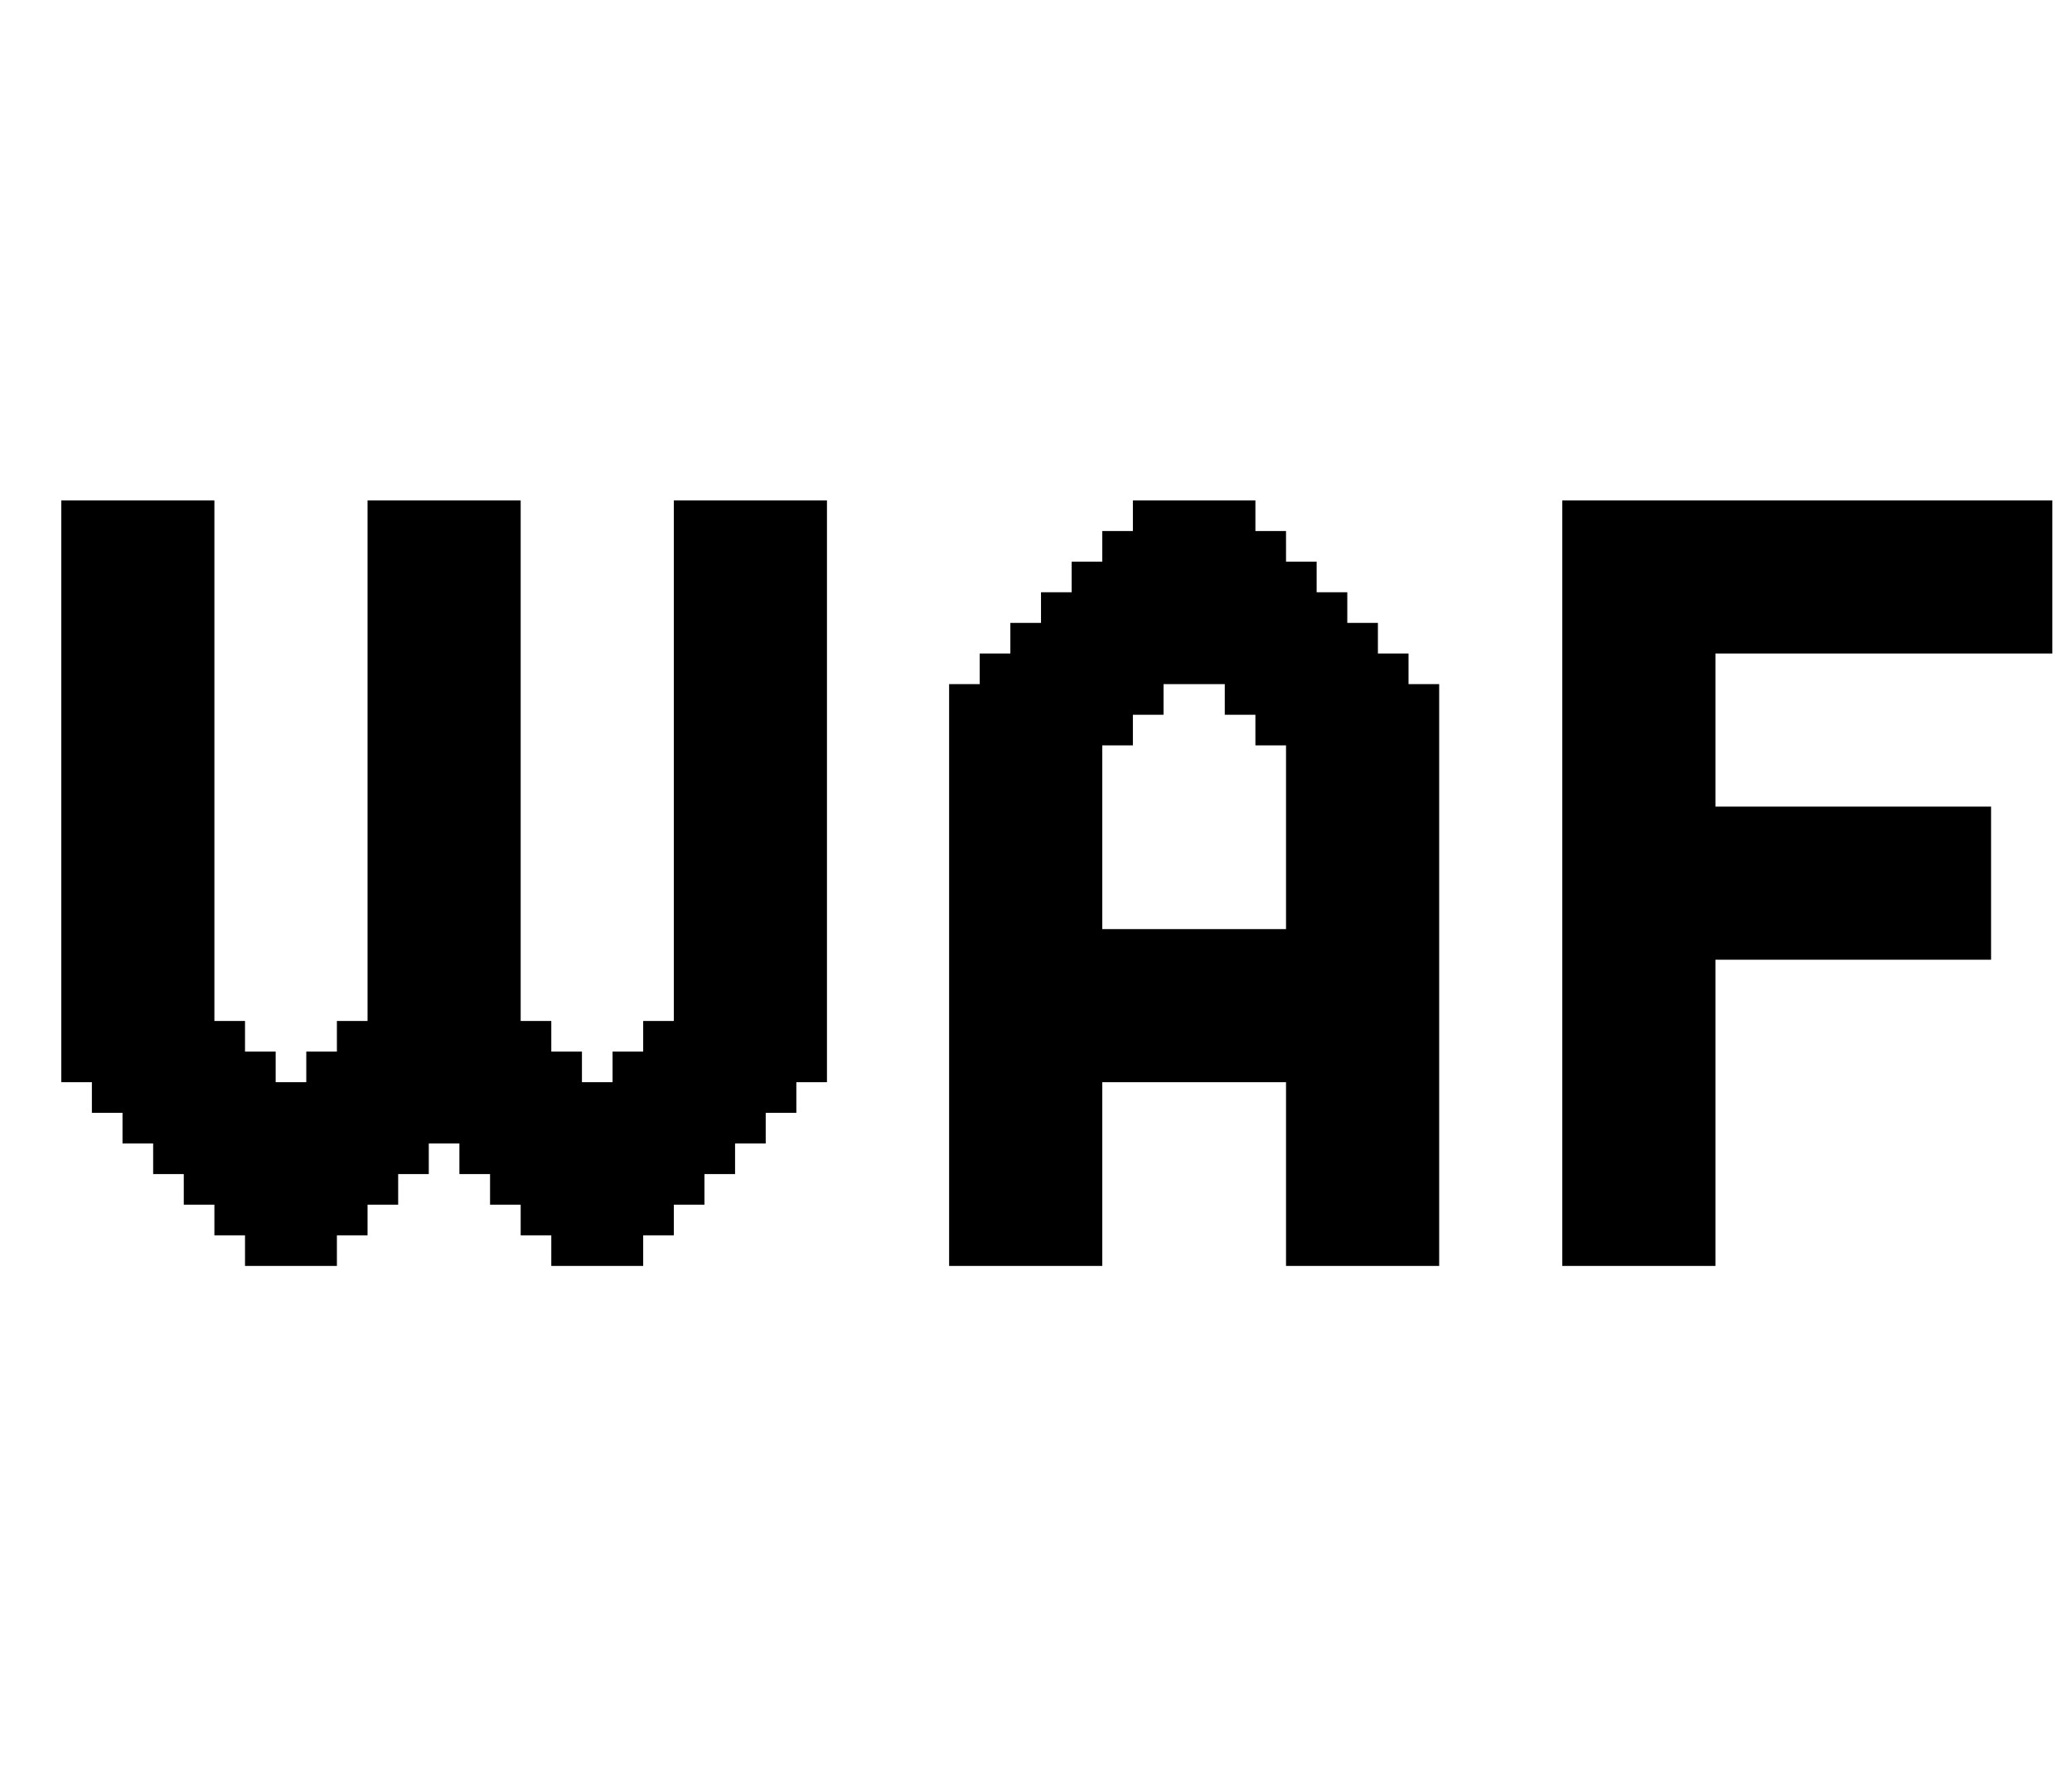 <svg width="72" height="62" viewBox="0 0 72 62" fill="none" xmlns="http://www.w3.org/2000/svg">
<path d="M3.193 18.457H2.129V17.392H3.193V18.457ZM3.193 19.521H2.129V18.457H3.193V19.521ZM3.193 20.585H2.129V19.521H3.193V20.585ZM3.193 21.65H2.129V20.585H3.193V21.65ZM3.193 22.714H2.129V21.65H3.193V22.714ZM3.193 23.778H2.129V22.714H3.193V23.778ZM3.193 24.843H2.129V23.778H3.193V24.843ZM3.193 25.907H2.129V24.843H3.193V25.907ZM3.193 26.971H2.129V25.907H3.193V26.971ZM3.193 28.035H2.129V26.971H3.193V28.035ZM3.193 29.1H2.129V28.035H3.193V29.1ZM3.193 30.164H2.129V29.1H3.193V30.164ZM3.193 31.228H2.129V30.164H3.193V31.228ZM3.193 32.293H2.129V31.228H3.193V32.293ZM3.193 33.357H2.129V32.293H3.193V33.357ZM4.257 33.357H3.193V32.293H4.257V33.357ZM4.257 32.293H3.193V31.228H4.257V32.293ZM4.257 31.228H3.193V30.164H4.257V31.228ZM4.257 30.164H3.193V29.1H4.257V30.164ZM4.257 29.1H3.193V28.035H4.257V29.1ZM4.257 28.035H3.193V26.971H4.257V28.035ZM4.257 26.971H3.193V25.907H4.257V26.971ZM5.322 25.907H4.257V24.843H5.322V25.907ZM5.322 24.843H4.257V23.778H5.322V24.843ZM5.322 23.778H4.257V22.714H5.322V23.778ZM5.322 22.714H4.257V21.65H5.322V22.714ZM5.322 21.65H4.257V20.585H5.322V21.65ZM5.322 20.585H4.257V19.521H5.322V20.585ZM5.322 19.521H4.257V18.457H5.322V19.521ZM5.322 18.457H4.257V17.392H5.322V18.457ZM6.386 18.457H5.322V17.392H6.386V18.457ZM7.45 18.457H6.386V17.392H7.45V18.457ZM7.45 19.521H6.386V18.457H7.45V19.521ZM7.45 20.585H6.386V19.521H7.45V20.585ZM7.45 21.65H6.386V20.585H7.45V21.65ZM7.45 22.714H6.386V21.65H7.45V22.714ZM7.45 23.778H6.386V22.714H7.45V23.778ZM7.45 24.843H6.386V23.778H7.45V24.843ZM7.45 25.907H6.386V24.843H7.45V25.907ZM6.386 25.907H5.322V24.843H6.386V25.907ZM6.386 26.971H5.322V25.907H6.386V26.971ZM6.386 24.843H5.322V23.778H6.386V24.843ZM6.386 23.778H5.322V22.714H6.386V23.778ZM6.386 22.714H5.322V21.65H6.386V22.714ZM6.386 21.65H5.322V20.585H6.386V21.65ZM6.386 20.585H5.322V19.521H6.386V20.585ZM6.386 19.521H5.322V18.457H6.386V19.521ZM4.257 18.457H3.193V17.392H4.257V18.457ZM4.257 19.521H3.193V18.457H4.257V19.521ZM4.257 20.585H3.193V19.521H4.257V20.585ZM4.257 21.65H3.193V20.585H4.257V21.65ZM4.257 22.714H3.193V21.65H4.257V22.714ZM4.257 23.778H3.193V22.714H4.257V23.778ZM4.257 24.843H3.193V23.778H4.257V24.843ZM4.257 25.907H3.193V24.843H4.257V25.907ZM3.193 36.55H2.129V35.486H3.193V36.55ZM3.193 35.486H2.129V34.421H3.193V35.486ZM3.193 34.421H2.129V33.357H3.193V34.421ZM6.386 38.678H5.322V37.614H6.386V38.678ZM6.386 36.55H5.322V35.486H6.386V36.55ZM6.386 35.486H5.322V34.421H6.386V35.486ZM6.386 34.421H5.322V33.357H6.386V34.421ZM6.386 33.357H5.322V32.293H6.386V33.357ZM6.386 32.293H5.322V31.228H6.386V32.293ZM6.386 31.228H5.322V30.164H6.386V31.228ZM6.386 30.164H5.322V29.1H6.386V30.164ZM7.45 29.1H6.386V28.035H7.45V29.1ZM7.45 28.035H6.386V26.971H7.45V28.035ZM7.45 26.971H6.386V25.907H7.45V26.971ZM7.45 30.164H6.386V29.1H7.45V30.164ZM7.45 31.228H6.386V30.164H7.45V31.228ZM7.45 32.293H6.386V31.228H7.45V32.293ZM7.45 33.357H6.386V32.293H7.45V33.357ZM7.45 34.421H6.386V33.357H7.45V34.421ZM7.45 35.486H6.386V34.421H7.45V35.486ZM7.45 36.55H6.386V35.486H7.45V36.55ZM7.45 37.614H6.386V36.55H7.45V37.614ZM7.45 38.678H6.386V37.614H7.45V38.678ZM7.45 39.743H6.386V38.678H7.45V39.743ZM6.386 37.614H5.322V36.55H6.386V37.614ZM7.45 40.807H6.386V39.743H7.45V40.807ZM7.45 41.871H6.386V40.807H7.45V41.871ZM5.322 38.678H4.257V37.614H5.322V38.678ZM5.322 37.614H4.257V36.55H5.322V37.614ZM5.322 36.55H4.257V35.486H5.322V36.55ZM4.257 35.486H3.193V34.421H4.257V35.486ZM4.257 34.421H3.193V33.357H4.257V34.421ZM4.257 36.55H3.193V35.486H4.257V36.55ZM4.257 37.614H3.193V36.55H4.257V37.614ZM5.322 35.486H4.257V34.421H5.322V35.486ZM5.322 34.421H4.257V33.357H5.322V34.421ZM5.322 33.357H4.257V32.293H5.322V33.357ZM5.322 32.293H4.257V31.228H5.322V32.293ZM5.322 31.228H4.257V30.164H5.322V31.228ZM5.322 30.164H4.257V29.1H5.322V30.164ZM5.322 29.1H4.257V28.035H5.322V29.1ZM5.322 28.035H4.257V26.971H5.322V28.035ZM5.322 26.971H4.257V25.907H5.322V26.971ZM6.386 28.035H5.322V26.971H6.386V28.035ZM6.386 29.1H5.322V28.035H6.386V29.1ZM13.836 41.871H12.772V40.807H13.836V41.871ZM13.836 40.807H12.772V39.743H13.836V40.807ZM13.836 39.743H12.772V38.678H13.836V39.743ZM13.836 38.678H12.772V37.614H13.836V38.678ZM14.9 39.743H13.836V38.678H14.9V39.743ZM14.9 40.807H13.836V39.743H14.9V40.807ZM9.579 44H8.514V42.936H9.579V44ZM10.643 44H9.579V42.936H10.643V44ZM11.707 44H10.643V42.936H11.707V44ZM12.772 42.936H11.707V41.871H12.772V42.936ZM11.707 42.936H10.643V41.871H11.707V42.936ZM10.643 42.936H9.579V41.871H10.643V42.936ZM9.579 42.936H8.514V41.871H9.579V42.936ZM8.514 42.936H7.45V41.871H8.514V42.936ZM8.514 41.871H7.45V40.807H8.514V41.871ZM8.514 40.807H7.45V39.743H8.514V40.807ZM9.579 41.871H8.514V40.807H9.579V41.871ZM10.643 41.871H9.579V40.807H10.643V41.871ZM11.707 41.871H10.643V40.807H11.707V41.871ZM12.772 41.871H11.707V40.807H12.772V41.871ZM12.772 40.807H11.707V39.743H12.772V40.807ZM11.707 40.807H10.643V39.743H11.707V40.807ZM10.643 40.807H9.579V39.743H10.643V40.807ZM9.579 40.807H8.514V39.743H9.579V40.807ZM8.514 39.743H7.45V38.678H8.514V39.743ZM9.579 39.743H8.514V38.678H9.579V39.743ZM12.772 39.743H11.707V38.678H12.772V39.743ZM11.707 39.743H10.643V38.678H11.707V39.743ZM12.772 38.678H11.707V37.614H12.772V38.678ZM8.514 38.678H7.45V37.614H8.514V38.678ZM6.386 40.807H5.322V39.743H6.386V40.807ZM6.386 39.743H5.322V38.678H6.386V39.743ZM5.322 39.743H4.257V38.678H5.322V39.743ZM4.257 38.678H3.193V37.614H4.257V38.678ZM3.193 37.614H2.129V36.55H3.193V37.614ZM8.514 37.614H7.45V36.55H8.514V37.614ZM9.579 38.678H8.514V37.614H9.579V38.678ZM10.643 39.743H9.579V38.678H10.643V39.743ZM11.707 38.678H10.643V37.614H11.707V38.678ZM12.772 37.614H11.707V36.55H12.772V37.614ZM10.643 38.678H9.579V37.614H10.643V38.678ZM9.579 37.614H8.514V36.55H9.579V37.614ZM8.514 36.55H7.45V35.486H8.514V36.55ZM11.707 37.614H10.643V36.55H11.707V37.614ZM12.772 36.55H11.707V35.486H12.772V36.55ZM13.836 18.457H12.772V17.392H13.836V18.457ZM13.836 19.521H12.772V18.457H13.836V19.521ZM13.836 20.585H12.772V19.521H13.836V20.585ZM13.836 21.65H12.772V20.585H13.836V21.65ZM13.836 22.714H12.772V21.65H13.836V22.714ZM13.836 24.843H12.772V23.778H13.836V24.843ZM13.836 25.907H12.772V24.843H13.836V25.907ZM13.836 26.971H12.772V25.907H13.836V26.971ZM13.836 28.035H12.772V26.971H13.836V28.035ZM13.836 29.1H12.772V28.035H13.836V29.1ZM13.836 30.164H12.772V29.1H13.836V30.164ZM13.836 31.228H12.772V30.164H13.836V31.228ZM13.836 32.293H12.772V31.228H13.836V32.293ZM13.836 33.357H12.772V32.293H13.836V33.357ZM14.9 33.357H13.836V32.293H14.9V33.357ZM14.9 32.293H13.836V31.228H14.9V32.293ZM14.9 31.228H13.836V30.164H14.9V31.228ZM14.9 29.1H13.836V28.035H14.9V29.1ZM14.9 28.035H13.836V26.971H14.9V28.035ZM14.9 26.971H13.836V25.907H14.9V26.971ZM15.964 24.843H14.9V23.778H15.964V24.843ZM15.964 23.778H14.9V22.714H15.964V23.778ZM15.964 22.714H14.9V21.65H15.964V22.714ZM15.964 21.65H14.9V20.585H15.964V21.65ZM15.964 20.585H14.9V19.521H15.964V20.585ZM15.964 19.521H14.9V18.457H15.964V19.521ZM15.964 18.457H14.9V17.392H15.964V18.457ZM18.093 18.457H17.029V17.392H18.093V18.457ZM18.093 19.521H17.029V18.457H18.093V19.521ZM18.093 20.585H17.029V19.521H18.093V20.585ZM18.093 22.714H17.029V21.65H18.093V22.714ZM18.093 23.778H17.029V22.714H18.093V23.778ZM18.093 25.907H17.029V24.843H18.093V25.907ZM17.029 25.907H15.964V24.843H17.029V25.907ZM17.029 26.971H15.964V25.907H17.029V26.971ZM17.029 24.843H15.964V23.778H17.029V24.843ZM17.029 23.778H15.964V22.714H17.029V23.778ZM17.029 22.714H15.964V21.65H17.029V22.714ZM17.029 21.65H15.964V20.585H17.029V21.65ZM17.029 20.585H15.964V19.521H17.029V20.585ZM17.029 19.521H15.964V18.457H17.029V19.521ZM14.9 18.457H13.836V17.392H14.9V18.457ZM14.9 20.585H13.836V19.521H14.9V20.585ZM14.9 21.65H13.836V20.585H14.9V21.65ZM14.9 22.714H13.836V21.65H14.9V22.714ZM14.9 23.778H13.836V22.714H14.9V23.778ZM14.9 24.843H13.836V23.778H14.9V24.843ZM13.836 36.55H12.772V35.486H13.836V36.55ZM13.836 34.421H12.772V33.357H13.836V34.421ZM17.029 38.678H15.964V37.614H17.029V38.678ZM17.029 36.55H15.964V35.486H17.029V36.55ZM17.029 35.486H15.964V34.421H17.029V35.486ZM17.029 34.421H15.964V33.357H17.029V34.421ZM17.029 33.357H15.964V32.293H17.029V33.357ZM17.029 32.293H15.964V31.228H17.029V32.293ZM17.029 31.228H15.964V30.164H17.029V31.228ZM17.029 30.164H15.964V29.1H17.029V30.164ZM18.093 29.1H17.029V28.035H18.093V29.1ZM18.093 28.035H17.029V26.971H18.093V28.035ZM18.093 26.971H17.029V25.907H18.093V26.971ZM18.093 30.164H17.029V29.1H18.093V30.164ZM18.093 31.228H17.029V30.164H18.093V31.228ZM18.093 32.293H17.029V31.228H18.093V32.293ZM18.093 33.357H17.029V32.293H18.093V33.357ZM18.093 34.421H17.029V33.357H18.093V34.421ZM18.093 35.486H17.029V34.421H18.093V35.486ZM18.093 36.55H17.029V35.486H18.093V36.55ZM18.093 37.614H17.029V36.55H18.093V37.614ZM18.093 38.678H17.029V37.614H18.093V38.678ZM18.093 39.743H17.029V38.678H18.093V39.743ZM17.029 37.614H15.964V36.55H17.029V37.614ZM18.093 40.807H17.029V39.743H18.093V40.807ZM18.093 41.871H17.029V40.807H18.093V41.871ZM15.964 38.678H14.9V37.614H15.964V38.678ZM15.964 37.614H14.9V36.55H15.964V37.614ZM15.964 36.55H14.9V35.486H15.964V36.55ZM14.9 35.486H13.836V34.421H14.9V35.486ZM14.9 34.421H13.836V33.357H14.9V34.421ZM14.9 36.55H13.836V35.486H14.9V36.55ZM14.9 37.614H13.836V36.55H14.9V37.614ZM15.964 35.486H14.9V34.421H15.964V35.486ZM15.964 34.421H14.9V33.357H15.964V34.421ZM15.964 31.228H14.9V30.164H15.964V31.228ZM15.964 30.164H14.9V29.1H15.964V30.164ZM15.964 29.1H14.9V28.035H15.964V29.1ZM15.964 28.035H14.9V26.971H15.964V28.035ZM15.964 26.971H14.9V25.907H15.964V26.971ZM17.029 28.035H15.964V26.971H17.029V28.035ZM17.029 29.1H15.964V28.035H17.029V29.1ZM24.479 18.457H23.415V17.392H24.479V18.457ZM24.479 19.521H23.415V18.457H24.479V19.521ZM24.479 20.585H23.415V19.521H24.479V20.585ZM24.479 21.65H23.415V20.585H24.479V21.65ZM24.479 22.714H23.415V21.65H24.479V22.714ZM24.479 23.778H23.415V22.714H24.479V23.778ZM24.479 24.843H23.415V23.778H24.479V24.843ZM24.479 25.907H23.415V24.843H24.479V25.907ZM24.479 26.971H23.415V25.907H24.479V26.971ZM24.479 28.035H23.415V26.971H24.479V28.035ZM24.479 29.1H23.415V28.035H24.479V29.1ZM24.479 30.164H23.415V29.1H24.479V30.164ZM24.479 31.228H23.415V30.164H24.479V31.228ZM24.479 32.293H23.415V31.228H24.479V32.293ZM24.479 33.357H23.415V32.293H24.479V33.357ZM25.543 33.357H24.479V32.293H25.543V33.357ZM25.543 32.293H24.479V31.228H25.543V32.293ZM25.543 31.228H24.479V30.164H25.543V31.228ZM25.543 30.164H24.479V29.1H25.543V30.164ZM25.543 29.1H24.479V28.035H25.543V29.1ZM25.543 28.035H24.479V26.971H25.543V28.035ZM25.543 26.971H24.479V25.907H25.543V26.971ZM26.608 25.907H25.543V24.843H26.608V25.907ZM26.608 24.843H25.543V23.778H26.608V24.843ZM26.608 23.778H25.543V22.714H26.608V23.778ZM26.608 22.714H25.543V21.65H26.608V22.714ZM26.608 21.65H25.543V20.585H26.608V21.65ZM26.608 20.585H25.543V19.521H26.608V20.585ZM26.608 19.521H25.543V18.457H26.608V19.521ZM26.608 18.457H25.543V17.392H26.608V18.457ZM27.672 18.457H26.608V17.392H27.672V18.457ZM28.736 18.457H27.672V17.392H28.736V18.457ZM28.736 19.521H27.672V18.457H28.736V19.521ZM28.736 20.585H27.672V19.521H28.736V20.585ZM28.736 21.65H27.672V20.585H28.736V21.65ZM28.736 22.714H27.672V21.65H28.736V22.714ZM28.736 23.778H27.672V22.714H28.736V23.778ZM28.736 24.843H27.672V23.778H28.736V24.843ZM28.736 25.907H27.672V24.843H28.736V25.907ZM27.672 25.907H26.608V24.843H27.672V25.907ZM27.672 26.971H26.608V25.907H27.672V26.971ZM27.672 24.843H26.608V23.778H27.672V24.843ZM27.672 23.778H26.608V22.714H27.672V23.778ZM27.672 22.714H26.608V21.65H27.672V22.714ZM27.672 21.65H26.608V20.585H27.672V21.65ZM27.672 20.585H26.608V19.521H27.672V20.585ZM27.672 19.521H26.608V18.457H27.672V19.521ZM25.543 18.457H24.479V17.392H25.543V18.457ZM25.543 19.521H24.479V18.457H25.543V19.521ZM25.543 20.585H24.479V19.521H25.543V20.585ZM25.543 21.65H24.479V20.585H25.543V21.65ZM25.543 22.714H24.479V21.65H25.543V22.714ZM25.543 23.778H24.479V22.714H25.543V23.778ZM25.543 24.843H24.479V23.778H25.543V24.843ZM25.543 25.907H24.479V24.843H25.543V25.907ZM24.479 41.871H23.415V40.807H24.479V41.871ZM24.479 40.807H23.415V39.743H24.479V40.807ZM24.479 39.743H23.415V38.678H24.479V39.743ZM24.479 38.678H23.415V37.614H24.479V38.678ZM24.479 37.614H23.415V36.55H24.479V37.614ZM24.479 36.55H23.415V35.486H24.479V36.55ZM24.479 35.486H23.415V34.421H24.479V35.486ZM24.479 34.421H23.415V33.357H24.479V34.421ZM27.672 38.678H26.608V37.614H27.672V38.678ZM27.672 36.55H26.608V35.486H27.672V36.55ZM27.672 35.486H26.608V34.421H27.672V35.486ZM27.672 34.421H26.608V33.357H27.672V34.421ZM27.672 33.357H26.608V32.293H27.672V33.357ZM27.672 32.293H26.608V31.228H27.672V32.293ZM27.672 31.228H26.608V30.164H27.672V31.228ZM27.672 30.164H26.608V29.1H27.672V30.164ZM28.736 29.1H27.672V28.035H28.736V29.1ZM28.736 28.035H27.672V26.971H28.736V28.035ZM28.736 26.971H27.672V25.907H28.736V26.971ZM28.736 30.164H27.672V29.1H28.736V30.164ZM28.736 31.228H27.672V30.164H28.736V31.228ZM28.736 32.293H27.672V31.228H28.736V32.293ZM28.736 33.357H27.672V32.293H28.736V33.357ZM28.736 34.421H27.672V33.357H28.736V34.421ZM28.736 35.486H27.672V34.421H28.736V35.486ZM28.736 36.55H27.672V35.486H28.736V36.55ZM28.736 37.614H27.672V36.55H28.736V37.614ZM27.672 37.614H26.608V36.55H27.672V37.614ZM26.608 39.743H25.543V38.678H26.608V39.743ZM26.608 38.678H25.543V37.614H26.608V38.678ZM26.608 37.614H25.543V36.55H26.608V37.614ZM26.608 36.55H25.543V35.486H26.608V36.55ZM25.543 35.486H24.479V34.421H25.543V35.486ZM25.543 34.421H24.479V33.357H25.543V34.421ZM25.543 36.55H24.479V35.486H25.543V36.55ZM25.543 37.614H24.479V36.55H25.543V37.614ZM25.543 38.678H24.479V37.614H25.543V38.678ZM25.543 39.743H24.479V38.678H25.543V39.743ZM25.543 40.807H24.479V39.743H25.543V40.807ZM26.608 35.486H25.543V34.421H26.608V35.486ZM26.608 34.421H25.543V33.357H26.608V34.421ZM26.608 33.357H25.543V32.293H26.608V33.357ZM26.608 32.293H25.543V31.228H26.608V32.293ZM26.608 31.228H25.543V30.164H26.608V31.228ZM26.608 30.164H25.543V29.1H26.608V30.164ZM26.608 29.1H25.543V28.035H26.608V29.1ZM26.608 28.035H25.543V26.971H26.608V28.035ZM26.608 26.971H25.543V25.907H26.608V26.971ZM27.672 28.035H26.608V26.971H27.672V28.035ZM27.672 29.1H26.608V28.035H27.672V29.1ZM20.222 44H19.157V42.936H20.222V44ZM21.286 44H20.222V42.936H21.286V44ZM22.35 44H21.286V42.936H22.35V44ZM23.415 42.936H22.35V41.871H23.415V42.936ZM22.35 42.936H21.286V41.871H22.35V42.936ZM21.286 42.936H20.222V41.871H21.286V42.936ZM20.222 42.936H19.157V41.871H20.222V42.936ZM19.157 42.936H18.093V41.871H19.157V42.936ZM19.157 41.871H18.093V40.807H19.157V41.871ZM19.157 40.807H18.093V39.743H19.157V40.807ZM20.222 41.871H19.157V40.807H20.222V41.871ZM21.286 41.871H20.222V40.807H21.286V41.871ZM22.35 41.871H21.286V40.807H22.35V41.871ZM23.415 41.871H22.35V40.807H23.415V41.871ZM23.415 40.807H22.35V39.743H23.415V40.807ZM22.35 40.807H21.286V39.743H22.35V40.807ZM21.286 40.807H20.222V39.743H21.286V40.807ZM20.222 40.807H19.157V39.743H20.222V40.807ZM19.157 39.743H18.093V38.678H19.157V39.743ZM20.222 39.743H19.157V38.678H20.222V39.743ZM23.415 39.743H22.35V38.678H23.415V39.743ZM22.35 39.743H21.286V38.678H22.35V39.743ZM23.415 38.678H22.35V37.614H23.415V38.678ZM19.157 38.678H18.093V37.614H19.157V38.678ZM17.029 40.807H15.964V39.743H17.029V40.807ZM17.029 39.743H15.964V38.678H17.029V39.743ZM15.964 39.743H14.9V38.678H15.964V39.743ZM14.9 38.678H13.836V37.614H14.9V38.678ZM13.836 37.614H12.772V36.55H13.836V37.614ZM19.157 37.614H18.093V36.55H19.157V37.614ZM20.222 38.678H19.157V37.614H20.222V38.678ZM21.286 39.743H20.222V38.678H21.286V39.743ZM22.35 38.678H21.286V37.614H22.35V38.678ZM23.415 37.614H22.35V36.55H23.415V37.614ZM21.286 38.678H20.222V37.614H21.286V38.678ZM20.222 37.614H19.157V36.55H20.222V37.614ZM19.157 36.55H18.093V35.486H19.157V36.55ZM22.35 37.614H21.286V36.55H22.35V37.614ZM23.415 36.55H22.35V35.486H23.415V36.55ZM13.836 34.421V35.486H12.772V34.421H13.836ZM15.964 32.293V33.357H14.9V32.293H15.964ZM15.964 31.228V32.293H14.9V31.228H15.964ZM14.9 29.1V30.164H13.836V29.1H14.9ZM17.029 17.392V18.457H15.964V17.392H17.029ZM14.9 18.457V19.521H13.836V18.457H14.9ZM18.093 20.585V21.65H17.029V20.585H18.093ZM13.836 22.714V23.778H12.772V22.714H13.836ZM18.093 23.778V24.843H17.029V23.778H18.093ZM15.964 24.843V25.907H14.9V24.843H15.964ZM14.9 24.843V25.907H13.836V24.843H14.9ZM34.045 42.936V44H32.981V42.936H34.045ZM34.045 41.871V42.936H32.981V41.871H34.045ZM34.045 40.807V41.871H32.981V40.807H34.045ZM34.045 39.743V40.807H32.981V39.743H34.045ZM34.045 38.678V39.743H32.981V38.678H34.045ZM34.045 37.614V38.678H32.981V37.614H34.045ZM34.045 36.55V37.614H32.981V36.55H34.045ZM34.045 35.486V36.55H32.981V35.486H34.045ZM34.045 34.421V35.486H32.981V34.421H34.045ZM34.045 33.357V34.421H32.981V33.357H34.045ZM34.045 32.293V33.357H32.981V32.293H34.045ZM34.045 31.228V32.293H32.981V31.228H34.045ZM34.045 30.164V31.228H32.981V30.164H34.045ZM34.045 29.1V30.164H32.981V29.1H34.045ZM34.045 28.035V29.1H32.981V28.035H34.045ZM35.109 28.035V29.1H34.045V28.035H35.109ZM35.109 29.1V30.164H34.045V29.1H35.109ZM35.109 30.164V31.228H34.045V30.164H35.109ZM35.109 31.228V32.293H34.045V31.228H35.109ZM35.109 32.293V33.357H34.045V32.293H35.109ZM35.109 33.357V34.421H34.045V33.357H35.109ZM35.109 34.421V35.486H34.045V34.421H35.109ZM36.174 35.486V36.55H35.109V35.486H36.174ZM36.174 36.55V37.614H35.109V36.55H36.174ZM36.174 37.614V38.678H35.109V37.614H36.174ZM36.174 38.678V39.743H35.109V38.678H36.174ZM36.174 39.743V40.807H35.109V39.743H36.174ZM36.174 40.807V41.871H35.109V40.807H36.174ZM36.174 41.871V42.936H35.109V41.871H36.174ZM36.174 42.936V44H35.109V42.936H36.174ZM37.238 42.936V44H36.174V42.936H37.238ZM38.302 42.936V44H37.238V42.936H38.302ZM38.302 41.871V42.936H37.238V41.871H38.302ZM38.302 40.807V41.871H37.238V40.807H38.302ZM38.302 39.743V40.807H37.238V39.743H38.302ZM38.302 38.678V39.743H37.238V38.678H38.302ZM38.302 37.614V38.678H37.238V37.614H38.302ZM38.302 36.55V37.614H37.238V36.55H38.302ZM38.302 35.486V36.55H37.238V35.486H38.302ZM37.238 35.486V36.55H36.174V35.486H37.238ZM37.238 34.421V35.486H36.174V34.421H37.238ZM37.238 36.55V37.614H36.174V36.55H37.238ZM37.238 37.614V38.678H36.174V37.614H37.238ZM37.238 38.678V39.743H36.174V38.678H37.238ZM37.238 39.743V40.807H36.174V39.743H37.238ZM37.238 40.807V41.871H36.174V40.807H37.238ZM37.238 41.871V42.936H36.174V41.871H37.238ZM35.109 42.936V44H34.045V42.936H35.109ZM35.109 41.871V42.936H34.045V41.871H35.109ZM35.109 40.807V41.871H34.045V40.807H35.109ZM35.109 39.743V40.807H34.045V39.743H35.109ZM35.109 38.678V39.743H34.045V38.678H35.109ZM35.109 37.614V38.678H34.045V37.614H35.109ZM35.109 36.55V37.614H34.045V36.55H35.109ZM35.109 35.486V36.55H34.045V35.486H35.109ZM34.045 24.843V25.907H32.981V24.843H34.045ZM34.045 25.907V26.971H32.981V25.907H34.045ZM34.045 26.971V28.035H32.981V26.971H34.045ZM37.238 22.714V23.778H36.174V22.714H37.238ZM37.238 24.843V25.907H36.174V24.843H37.238ZM37.238 25.907V26.971H36.174V25.907H37.238ZM37.238 26.971V28.035H36.174V26.971H37.238ZM37.238 28.035V29.1H36.174V28.035H37.238ZM37.238 29.1V30.164H36.174V29.1H37.238ZM37.238 30.164V31.228H36.174V30.164H37.238ZM37.238 31.228V32.293H36.174V31.228H37.238ZM38.302 32.293V33.357H37.238V32.293H38.302ZM38.302 33.357V34.421H37.238V33.357H38.302ZM38.302 34.421V35.486H37.238V34.421H38.302ZM38.302 31.228V32.293H37.238V31.228H38.302ZM38.302 30.164V31.228H37.238V30.164H38.302ZM38.302 29.1V30.164H37.238V29.1H38.302ZM38.302 28.035V29.1H37.238V28.035H38.302ZM38.302 26.971V28.035H37.238V26.971H38.302ZM38.302 25.907V26.971H37.238V25.907H38.302ZM38.302 24.843V25.907H37.238V24.843H38.302ZM38.302 23.778V24.843H37.238V23.778H38.302ZM38.302 22.714V23.778H37.238V22.714H38.302ZM38.302 21.65V22.714H37.238V21.65H38.302ZM37.238 23.778V24.843H36.174V23.778H37.238ZM38.302 20.585V21.65H37.238V20.585H38.302ZM38.302 19.521V20.585H37.238V19.521H38.302ZM36.174 22.714V23.778H35.109V22.714H36.174ZM36.174 23.778V24.843H35.109V23.778H36.174ZM36.174 24.843V25.907H35.109V24.843H36.174ZM35.109 25.907V26.971H34.045V25.907H35.109ZM35.109 26.971V28.035H34.045V26.971H35.109ZM35.109 24.843V25.907H34.045V24.843H35.109ZM35.109 23.778V24.843H34.045V23.778H35.109ZM36.174 25.907V26.971H35.109V25.907H36.174ZM36.174 26.971V28.035H35.109V26.971H36.174ZM36.174 28.035V29.1H35.109V28.035H36.174ZM36.174 29.1V30.164H35.109V29.1H36.174ZM36.174 30.164V31.228H35.109V30.164H36.174ZM36.174 31.228V32.293H35.109V31.228H36.174ZM36.174 32.293V33.357H35.109V32.293H36.174ZM36.174 33.357V34.421H35.109V33.357H36.174ZM36.174 34.421V35.486H35.109V34.421H36.174ZM37.238 33.357V34.421H36.174V33.357H37.238ZM37.238 32.293V33.357H36.174V32.293H37.238ZM45.752 42.936V44H44.688V42.936H45.752ZM45.752 41.871V42.936H44.688V41.871H45.752ZM45.752 40.807V41.871H44.688V40.807H45.752ZM45.752 39.743V40.807H44.688V39.743H45.752ZM45.752 38.678V39.743H44.688V38.678H45.752ZM45.752 37.614V38.678H44.688V37.614H45.752ZM45.752 36.55V37.614H44.688V36.55H45.752ZM45.752 35.486V36.55H44.688V35.486H45.752ZM45.752 34.421V35.486H44.688V34.421H45.752ZM45.752 33.357V34.421H44.688V33.357H45.752ZM45.752 32.293V33.357H44.688V32.293H45.752ZM45.752 31.228V32.293H44.688V31.228H45.752ZM45.752 30.164V31.228H44.688V30.164H45.752ZM45.752 29.1V30.164H44.688V29.1H45.752ZM45.752 28.035V29.1H44.688V28.035H45.752ZM46.817 28.035V29.1H45.752V28.035H46.817ZM46.817 29.1V30.164H45.752V29.1H46.817ZM46.817 30.164V31.228H45.752V30.164H46.817ZM46.817 31.228V32.293H45.752V31.228H46.817ZM46.817 32.293V33.357H45.752V32.293H46.817ZM46.817 33.357V34.421H45.752V33.357H46.817ZM46.817 34.421V35.486H45.752V34.421H46.817ZM47.881 35.486V36.55H46.817V35.486H47.881ZM47.881 36.55V37.614H46.817V36.55H47.881ZM47.881 37.614V38.678H46.817V37.614H47.881ZM47.881 38.678V39.743H46.817V38.678H47.881ZM47.881 39.743V40.807H46.817V39.743H47.881ZM47.881 40.807V41.871H46.817V40.807H47.881ZM47.881 41.871V42.936H46.817V41.871H47.881ZM47.881 42.936V44H46.817V42.936H47.881ZM48.945 42.936V44H47.881V42.936H48.945ZM50.01 42.936V44H48.945V42.936H50.01ZM50.01 41.871V42.936H48.945V41.871H50.01ZM50.01 40.807V41.871H48.945V40.807H50.01ZM50.01 39.743V40.807H48.945V39.743H50.01ZM50.01 38.678V39.743H48.945V38.678H50.01ZM50.01 37.614V38.678H48.945V37.614H50.01ZM50.01 36.55V37.614H48.945V36.55H50.01ZM50.01 35.486V36.55H48.945V35.486H50.01ZM48.945 35.486V36.55H47.881V35.486H48.945ZM48.945 34.421V35.486H47.881V34.421H48.945ZM48.945 36.55V37.614H47.881V36.55H48.945ZM48.945 37.614V38.678H47.881V37.614H48.945ZM48.945 38.678V39.743H47.881V38.678H48.945ZM48.945 39.743V40.807H47.881V39.743H48.945ZM48.945 40.807V41.871H47.881V40.807H48.945ZM48.945 41.871V42.936H47.881V41.871H48.945ZM46.817 42.936V44H45.752V42.936H46.817ZM46.817 41.871V42.936H45.752V41.871H46.817ZM46.817 40.807V41.871H45.752V40.807H46.817ZM46.817 39.743V40.807H45.752V39.743H46.817ZM46.817 38.678V39.743H45.752V38.678H46.817ZM46.817 37.614V38.678H45.752V37.614H46.817ZM46.817 36.55V37.614H45.752V36.55H46.817ZM46.817 35.486V36.55H45.752V35.486H46.817ZM45.752 19.521V20.585H44.688V19.521H45.752ZM45.752 20.585V21.65H44.688V20.585H45.752ZM45.752 21.65V22.714H44.688V21.65H45.752ZM45.752 22.714V23.778H44.688V22.714H45.752ZM45.752 23.778V24.843H44.688V23.778H45.752ZM45.752 24.843V25.907H44.688V24.843H45.752ZM45.752 25.907V26.971H44.688V25.907H45.752ZM45.752 26.971V28.035H44.688V26.971H45.752ZM48.945 22.714V23.778H47.881V22.714H48.945ZM48.945 24.843V25.907H47.881V24.843H48.945ZM48.945 25.907V26.971H47.881V25.907H48.945ZM48.945 26.971V28.035H47.881V26.971H48.945ZM48.945 28.035V29.1H47.881V28.035H48.945ZM48.945 29.1V30.164H47.881V29.1H48.945ZM48.945 30.164V31.228H47.881V30.164H48.945ZM48.945 31.228V32.293H47.881V31.228H48.945ZM50.01 32.293V33.357H48.945V32.293H50.01ZM50.01 33.357V34.421H48.945V33.357H50.01ZM50.01 34.421V35.486H48.945V34.421H50.01ZM50.01 31.228V32.293H48.945V31.228H50.01ZM50.01 30.164V31.228H48.945V30.164H50.01ZM50.01 29.1V30.164H48.945V29.1H50.01ZM50.01 28.035V29.1H48.945V28.035H50.01ZM50.01 26.971V28.035H48.945V26.971H50.01ZM50.01 25.907V26.971H48.945V25.907H50.01ZM50.01 24.843V25.907H48.945V24.843H50.01ZM50.01 23.778V24.843H48.945V23.778H50.01ZM48.945 23.778V24.843H47.881V23.778H48.945ZM47.881 21.65V22.714H46.817V21.65H47.881ZM47.881 22.714V23.778H46.817V22.714H47.881ZM47.881 23.778V24.843H46.817V23.778H47.881ZM47.881 24.843V25.907H46.817V24.843H47.881ZM46.817 25.907V26.971H45.752V25.907H46.817ZM46.817 26.971V28.035H45.752V26.971H46.817ZM46.817 24.843V25.907H45.752V24.843H46.817ZM46.817 23.778V24.843H45.752V23.778H46.817ZM46.817 22.714V23.778H45.752V22.714H46.817ZM46.817 21.65V22.714H45.752V21.65H46.817ZM46.817 20.585V21.65H45.752V20.585H46.817ZM47.881 25.907V26.971H46.817V25.907H47.881ZM47.881 26.971V28.035H46.817V26.971H47.881ZM47.881 28.035V29.1H46.817V28.035H47.881ZM47.881 29.1V30.164H46.817V29.1H47.881ZM47.881 30.164V31.228H46.817V30.164H47.881ZM47.881 31.228V32.293H46.817V31.228H47.881ZM47.881 32.293V33.357H46.817V32.293H47.881ZM47.881 33.357V34.421H46.817V33.357H47.881ZM47.881 34.421V35.486H46.817V34.421H47.881ZM48.945 33.357V34.421H47.881V33.357H48.945ZM48.945 32.293V33.357H47.881V32.293H48.945ZM40.431 17.392V18.457H39.367V17.392H40.431ZM41.495 17.392V18.457H40.431V17.392H41.495ZM42.56 17.392V18.457H41.495V17.392H42.56ZM43.624 17.392V18.457H42.56V17.392H43.624ZM44.688 18.457V19.521H43.624V18.457H44.688ZM43.624 18.457V19.521H42.56V18.457H43.624ZM42.56 18.457V19.521H41.495V18.457H42.56ZM41.495 18.457V19.521H40.431V18.457H41.495ZM40.431 18.457V19.521H39.367V18.457H40.431ZM39.367 18.457V19.521H38.302V18.457H39.367ZM39.367 19.521V20.585H38.302V19.521H39.367ZM39.367 20.585V21.65H38.302V20.585H39.367ZM40.431 19.521V20.585H39.367V19.521H40.431ZM41.495 19.521V20.585H40.431V19.521H41.495ZM42.56 19.521V20.585H41.495V19.521H42.56ZM43.624 19.521V20.585H42.56V19.521H43.624ZM44.688 19.521V20.585H43.624V19.521H44.688ZM44.688 20.585V21.65H43.624V20.585H44.688ZM43.624 20.585V21.65H42.56V20.585H43.624ZM42.56 20.585V21.65H41.495V20.585H42.56ZM41.495 20.585V21.65H40.431V20.585H41.495ZM40.431 20.585V21.65H39.367V20.585H40.431ZM39.367 21.65V22.714H38.302V21.65H39.367ZM40.431 21.65V22.714H39.367V21.65H40.431ZM44.688 21.65V22.714H43.624V21.65H44.688ZM43.624 21.65V22.714H42.56V21.65H43.624ZM44.688 22.714V23.778H43.624V22.714H44.688ZM39.367 22.714V23.778H38.302V22.714H39.367ZM37.238 20.585V21.65H36.174V20.585H37.238ZM37.238 21.65V22.714H36.174V21.65H37.238ZM36.174 21.65V22.714H35.109V21.65H36.174ZM35.109 22.714V23.778H34.045V22.714H35.109ZM34.045 23.778V24.843H32.981V23.778H34.045ZM39.367 23.778V24.843H38.302V23.778H39.367ZM40.431 22.714V23.778H39.367V22.714H40.431ZM41.495 21.65V22.714H40.431V21.65H41.495ZM42.56 21.65V22.714H41.495V21.65H42.56ZM43.624 22.714V23.778H42.56V22.714H43.624ZM44.688 23.778V24.843H43.624V23.778H44.688ZM39.367 36.55V37.614H38.302V36.55H39.367ZM40.431 36.55V37.614H39.367V36.55H40.431ZM41.495 36.55V37.614H40.431V36.55H41.495ZM42.56 36.55V37.614H41.495V36.55H42.56ZM43.624 36.55V37.614H42.56V36.55H43.624ZM44.688 36.55V37.614H43.624V36.55H44.688ZM44.688 35.486V36.55H43.624V35.486H44.688ZM43.624 35.486V36.55H42.56V35.486H43.624ZM42.56 35.486V36.55H41.495V35.486H42.56ZM41.495 35.486V36.55H40.431V35.486H41.495ZM40.431 35.486V36.55H39.367V35.486H40.431ZM39.367 35.486V36.55H38.302V35.486H39.367ZM39.367 34.421V35.486H38.302V34.421H39.367ZM40.431 34.421V35.486H39.367V34.421H40.431ZM41.495 34.421V35.486H40.431V34.421H41.495ZM42.56 34.421V35.486H41.495V34.421H42.56ZM43.624 34.421V35.486H42.56V34.421H43.624ZM44.688 34.421V35.486H43.624V34.421H44.688ZM44.688 33.357V34.421H43.624V33.357H44.688ZM43.624 33.357V34.421H42.56V33.357H43.624ZM42.56 33.357V34.421H41.495V33.357H42.56ZM41.495 33.357V34.421H40.431V33.357H41.495ZM40.431 33.357V34.421H39.367V33.357H40.431ZM39.367 33.357V34.421H38.302V33.357H39.367ZM39.367 32.293V33.357H38.302V32.293H39.367ZM40.431 32.293V33.357H39.367V32.293H40.431ZM41.495 32.293V33.357H40.431V32.293H41.495ZM42.56 32.293V33.357H41.495V32.293H42.56ZM43.624 32.293V33.357H42.56V32.293H43.624ZM44.688 32.293V33.357H43.624V32.293H44.688ZM41.495 22.714V23.778H40.431V22.714H41.495ZM42.56 22.714V23.778H41.495V22.714H42.56ZM40.431 23.778V24.843H39.367V23.778H40.431ZM39.367 24.843V25.907H38.302V24.843H39.367ZM43.624 23.778V24.843H42.56V23.778H43.624ZM44.688 24.843V25.907H43.624V24.843H44.688ZM55.352 42.936V44H54.288V42.936H55.352ZM55.352 41.871V42.936H54.288V41.871H55.352ZM55.352 40.807V41.871H54.288V40.807H55.352ZM55.352 39.743V40.807H54.288V39.743H55.352ZM55.352 38.678V39.743H54.288V38.678H55.352ZM55.352 37.614V38.678H54.288V37.614H55.352ZM55.352 36.55V37.614H54.288V36.55H55.352ZM55.352 35.486V36.55H54.288V35.486H55.352ZM55.352 34.421V35.486H54.288V34.421H55.352ZM55.352 33.357V34.421H54.288V33.357H55.352ZM55.352 32.293V33.357H54.288V32.293H55.352ZM55.352 31.228V32.293H54.288V31.228H55.352ZM55.352 30.164V31.228H54.288V30.164H55.352ZM55.352 29.1V30.164H54.288V29.1H55.352ZM55.352 28.035V29.1H54.288V28.035H55.352ZM56.416 28.035V29.1H55.352V28.035H56.416ZM56.416 29.1V30.164H55.352V29.1H56.416ZM56.416 30.164V31.228H55.352V30.164H56.416ZM56.416 31.228V32.293H55.352V31.228H56.416ZM56.416 32.293V33.357H55.352V32.293H56.416ZM56.416 33.357V34.421H55.352V33.357H56.416ZM56.416 34.421V35.486H55.352V34.421H56.416ZM57.481 35.486V36.55H56.416V35.486H57.481ZM57.481 36.55V37.614H56.416V36.55H57.481ZM57.481 37.614V38.678H56.416V37.614H57.481ZM57.481 38.678V39.743H56.416V38.678H57.481ZM57.481 39.743V40.807H56.416V39.743H57.481ZM57.481 40.807V41.871H56.416V40.807H57.481ZM57.481 41.871V42.936H56.416V41.871H57.481ZM57.481 42.936V44H56.416V42.936H57.481ZM58.545 42.936V44H57.481V42.936H58.545ZM59.609 42.936V44H58.545V42.936H59.609ZM59.609 41.871V42.936H58.545V41.871H59.609ZM59.609 40.807V41.871H58.545V40.807H59.609ZM59.609 39.743V40.807H58.545V39.743H59.609ZM59.609 38.678V39.743H58.545V38.678H59.609ZM59.609 37.614V38.678H58.545V37.614H59.609ZM59.609 36.55V37.614H58.545V36.55H59.609ZM59.609 35.486V36.55H58.545V35.486H59.609ZM58.545 35.486V36.55H57.481V35.486H58.545ZM58.545 34.421V35.486H57.481V34.421H58.545ZM58.545 36.55V37.614H57.481V36.55H58.545ZM58.545 37.614V38.678H57.481V37.614H58.545ZM58.545 38.678V39.743H57.481V38.678H58.545ZM58.545 39.743V40.807H57.481V39.743H58.545ZM58.545 40.807V41.871H57.481V40.807H58.545ZM58.545 41.871V42.936H57.481V41.871H58.545ZM56.416 42.936V44H55.352V42.936H56.416ZM56.416 41.871V42.936H55.352V41.871H56.416ZM56.416 40.807V41.871H55.352V40.807H56.416ZM56.416 39.743V40.807H55.352V39.743H56.416ZM56.416 38.678V39.743H55.352V38.678H56.416ZM56.416 37.614V38.678H55.352V37.614H56.416ZM56.416 36.55V37.614H55.352V36.55H56.416ZM56.416 35.486V36.55H55.352V35.486H56.416ZM55.352 17.392V18.457H54.288V17.392H55.352ZM55.352 18.457V19.521H54.288V18.457H55.352ZM55.352 19.521V20.585H54.288V19.521H55.352ZM55.352 20.585V21.65H54.288V20.585H55.352ZM55.352 21.65V22.714H54.288V21.65H55.352ZM55.352 22.714V23.778H54.288V22.714H55.352ZM55.352 23.778V24.843H54.288V23.778H55.352ZM55.352 24.843V25.907H54.288V24.843H55.352ZM55.352 25.907V26.971H54.288V25.907H55.352ZM55.352 26.971V28.035H54.288V26.971H55.352ZM58.545 17.392V18.457H57.481V17.392H58.545ZM58.545 18.457V19.521H57.481V18.457H58.545ZM58.545 19.521V20.585H57.481V19.521H58.545ZM58.545 20.585V21.65H57.481V20.585H58.545ZM58.545 21.65V22.714H57.481V21.65H58.545ZM58.545 22.714V23.778H57.481V22.714H58.545ZM58.545 24.843V25.907H57.481V24.843H58.545ZM58.545 25.907V26.971H57.481V25.907H58.545ZM58.545 26.971V28.035H57.481V26.971H58.545ZM58.545 28.035V29.1H57.481V28.035H58.545ZM58.545 29.1V30.164H57.481V29.1H58.545ZM58.545 30.164V31.228H57.481V30.164H58.545ZM58.545 31.228V32.293H57.481V31.228H58.545ZM59.609 32.293V33.357H58.545V32.293H59.609ZM59.609 33.357V34.421H58.545V33.357H59.609ZM59.609 34.421V35.486H58.545V34.421H59.609ZM59.609 31.228V32.293H58.545V31.228H59.609ZM59.609 30.164V31.228H58.545V30.164H59.609ZM59.609 29.1V30.164H58.545V29.1H59.609ZM59.609 28.035V29.1H58.545V28.035H59.609ZM59.609 26.971V28.035H58.545V26.971H59.609ZM59.609 25.907V26.971H58.545V25.907H59.609ZM59.609 24.843V25.907H58.545V24.843H59.609ZM59.609 23.778V24.843H58.545V23.778H59.609ZM59.609 22.714V23.778H58.545V22.714H59.609ZM59.609 21.65V22.714H58.545V21.65H59.609ZM58.545 23.778V24.843H57.481V23.778H58.545ZM59.609 20.585V21.65H58.545V20.585H59.609ZM59.609 19.521V20.585H58.545V19.521H59.609ZM59.609 18.457V19.521H58.545V18.457H59.609ZM59.609 17.392V18.457H58.545V17.392H59.609ZM57.481 17.392V18.457H56.416V17.392H57.481ZM56.416 17.392V18.457H55.352V17.392H56.416ZM56.416 18.457V19.521H55.352V18.457H56.416ZM57.481 18.457V19.521H56.416V18.457H57.481ZM57.481 19.521V20.585H56.416V19.521H57.481ZM57.481 20.585V21.65H56.416V20.585H57.481ZM57.481 21.65V22.714H56.416V21.65H57.481ZM57.481 22.714V23.778H56.416V22.714H57.481ZM57.481 23.778V24.843H56.416V23.778H57.481ZM57.481 24.843V25.907H56.416V24.843H57.481ZM56.416 25.907V26.971H55.352V25.907H56.416ZM56.416 26.971V28.035H55.352V26.971H56.416ZM56.416 24.843V25.907H55.352V24.843H56.416ZM56.416 23.778V24.843H55.352V23.778H56.416ZM56.416 22.714V23.778H55.352V22.714H56.416ZM56.416 21.65V22.714H55.352V21.65H56.416ZM56.416 20.585V21.65H55.352V20.585H56.416ZM56.416 19.521V20.585H55.352V19.521H56.416ZM57.481 25.907V26.971H56.416V25.907H57.481ZM57.481 26.971V28.035H56.416V26.971H57.481ZM57.481 28.035V29.1H56.416V28.035H57.481ZM57.481 29.1V30.164H56.416V29.1H57.481ZM57.481 30.164V31.228H56.416V30.164H57.481ZM57.481 31.228V32.293H56.416V31.228H57.481ZM57.481 32.293V33.357H56.416V32.293H57.481ZM57.481 33.357V34.421H56.416V33.357H57.481ZM57.481 34.421V35.486H56.416V34.421H57.481ZM58.545 33.357V34.421H57.481V33.357H58.545ZM58.545 32.293V33.357H57.481V32.293H58.545ZM60.673 30.164V31.228H59.609V30.164H60.673ZM61.738 30.164V31.228H60.673V30.164H61.738ZM61.738 31.228V32.293H60.673V31.228H61.738ZM60.673 31.228V32.293H59.609V31.228H60.673ZM60.673 28.035V29.1H59.609V28.035H60.673ZM61.738 28.035V29.1H60.673V28.035H61.738ZM60.673 32.293V33.357H59.609V32.293H60.673ZM61.738 32.293V33.357H60.673V32.293H61.738ZM61.738 29.1V30.164H60.673V29.1H61.738ZM60.673 29.1V30.164H59.609V29.1H60.673ZM60.673 17.392V18.457H59.609V17.392H60.673ZM61.738 17.392V18.457H60.673V17.392H61.738ZM61.738 18.457V19.521H60.673V18.457H61.738ZM60.673 18.457V19.521H59.609V18.457H60.673ZM60.673 19.521V20.585H59.609V19.521H60.673ZM61.738 19.521V20.585H60.673V19.521H61.738ZM61.738 20.585V21.65H60.673V20.585H61.738ZM60.673 20.585V21.65H59.609V20.585H60.673ZM60.673 21.65V22.714H59.609V21.65H60.673ZM61.738 21.65V22.714H60.673V21.65H61.738ZM62.802 28.035V29.1H61.738V28.035H62.802ZM63.866 28.035V29.1H62.802V28.035H63.866ZM64.931 28.035V29.1H63.866V28.035H64.931ZM64.931 21.65V22.714H63.866V21.65H64.931ZM63.866 21.65V22.714H62.802V21.65H63.866ZM62.802 21.65V22.714H61.738V21.65H62.802ZM62.802 17.392V18.457H61.738V17.392H62.802ZM63.866 17.392V18.457H62.802V17.392H63.866ZM64.931 17.392V18.457H63.866V17.392H64.931ZM64.931 20.585V21.65H63.866V20.585H64.931ZM64.931 19.521V20.585H63.866V19.521H64.931ZM63.866 19.521V20.585H62.802V19.521H63.866ZM62.802 19.521V20.585H61.738V19.521H62.802ZM62.802 18.457V19.521H61.738V18.457H62.802ZM63.866 18.457V19.521H62.802V18.457H63.866ZM64.931 18.457V19.521H63.866V18.457H64.931ZM62.802 20.585V21.65H61.738V20.585H62.802ZM63.866 20.585V21.65H62.802V20.585H63.866ZM64.931 30.164V31.228H63.866V30.164H64.931ZM63.866 30.164V31.228H62.802V30.164H63.866ZM62.802 30.164V31.228H61.738V30.164H62.802ZM62.802 29.1V30.164H61.738V29.1H62.802ZM63.866 29.1V30.164H62.802V29.1H63.866ZM64.931 29.1V30.164H63.866V29.1H64.931ZM62.802 31.228V32.293H61.738V31.228H62.802ZM63.866 31.228V32.293H62.802V31.228H63.866ZM64.931 31.228V32.293H63.866V31.228H64.931ZM64.931 32.293V33.357H63.866V32.293H64.931ZM63.866 32.293V33.357H62.802V32.293H63.866ZM62.802 32.293V33.357H61.738V32.293H62.802ZM71.317 21.65V22.714H70.252V21.65H71.317ZM65.995 17.392V18.457H64.931V17.392H65.995ZM67.059 17.392V18.457H65.995V17.392H67.059ZM68.124 17.392V18.457H67.059V17.392H68.124ZM69.188 17.392V18.457H68.124V17.392H69.188ZM70.252 17.392V18.457H69.188V17.392H70.252ZM70.252 18.457V19.521H69.188V18.457H70.252ZM71.317 18.457V19.521H70.252V18.457H71.317ZM71.317 19.521V20.585H70.252V19.521H71.317ZM71.317 17.392V18.457H70.252V17.392H71.317ZM71.317 20.585V21.65H70.252V20.585H71.317ZM70.252 20.585V21.65H69.188V20.585H70.252ZM69.188 20.585V21.65H68.124V20.585H69.188ZM68.124 20.585V21.65H67.059V20.585H68.124ZM67.059 20.585V21.65H65.995V20.585H67.059ZM65.995 20.585V21.65H64.931V20.585H65.995ZM65.995 19.521V20.585H64.931V19.521H65.995ZM65.995 18.457V19.521H64.931V18.457H65.995ZM67.059 18.457V19.521H65.995V18.457H67.059ZM68.124 18.457V19.521H67.059V18.457H68.124ZM69.188 18.457V19.521H68.124V18.457H69.188ZM69.188 19.521V20.585H68.124V19.521H69.188ZM70.252 19.521V20.585H69.188V19.521H70.252ZM68.124 19.521V20.585H67.059V19.521H68.124ZM67.059 19.521V20.585H65.995V19.521H67.059ZM65.995 21.65V22.714H64.931V21.65H65.995ZM67.059 21.65V22.714H65.995V21.65H67.059ZM68.124 21.65V22.714H67.059V21.65H68.124ZM69.188 21.65V22.714H68.124V21.65H69.188ZM70.252 21.65V22.714H69.188V21.65H70.252ZM65.995 28.035V29.1H64.931V28.035H65.995ZM65.995 29.1V30.164H64.931V29.1H65.995ZM65.995 30.164V31.228H64.931V30.164H65.995ZM65.995 31.228V32.293H64.931V31.228H65.995ZM67.059 31.228V32.293H65.995V31.228H67.059ZM67.059 32.293V33.357H65.995V32.293H67.059ZM65.995 32.293V33.357H64.931V32.293H65.995ZM67.059 28.035V29.1H65.995V28.035H67.059ZM67.059 29.1V30.164H65.995V29.1H67.059ZM67.059 30.164V31.228H65.995V30.164H67.059ZM68.124 30.164V31.228H67.059V30.164H68.124ZM69.188 30.164V31.228H68.124V30.164H69.188ZM69.188 29.1V30.164H68.124V29.1H69.188ZM69.188 28.035V29.1H68.124V28.035H69.188ZM68.124 28.035V29.1H67.059V28.035H68.124ZM68.124 29.1V30.164H67.059V29.1H68.124ZM68.124 31.228V32.293H67.059V31.228H68.124ZM68.124 32.293V33.357H67.059V32.293H68.124ZM69.188 32.293V33.357H68.124V32.293H69.188ZM69.188 31.228V32.293H68.124V31.228H69.188Z" fill="black"/>
</svg>
